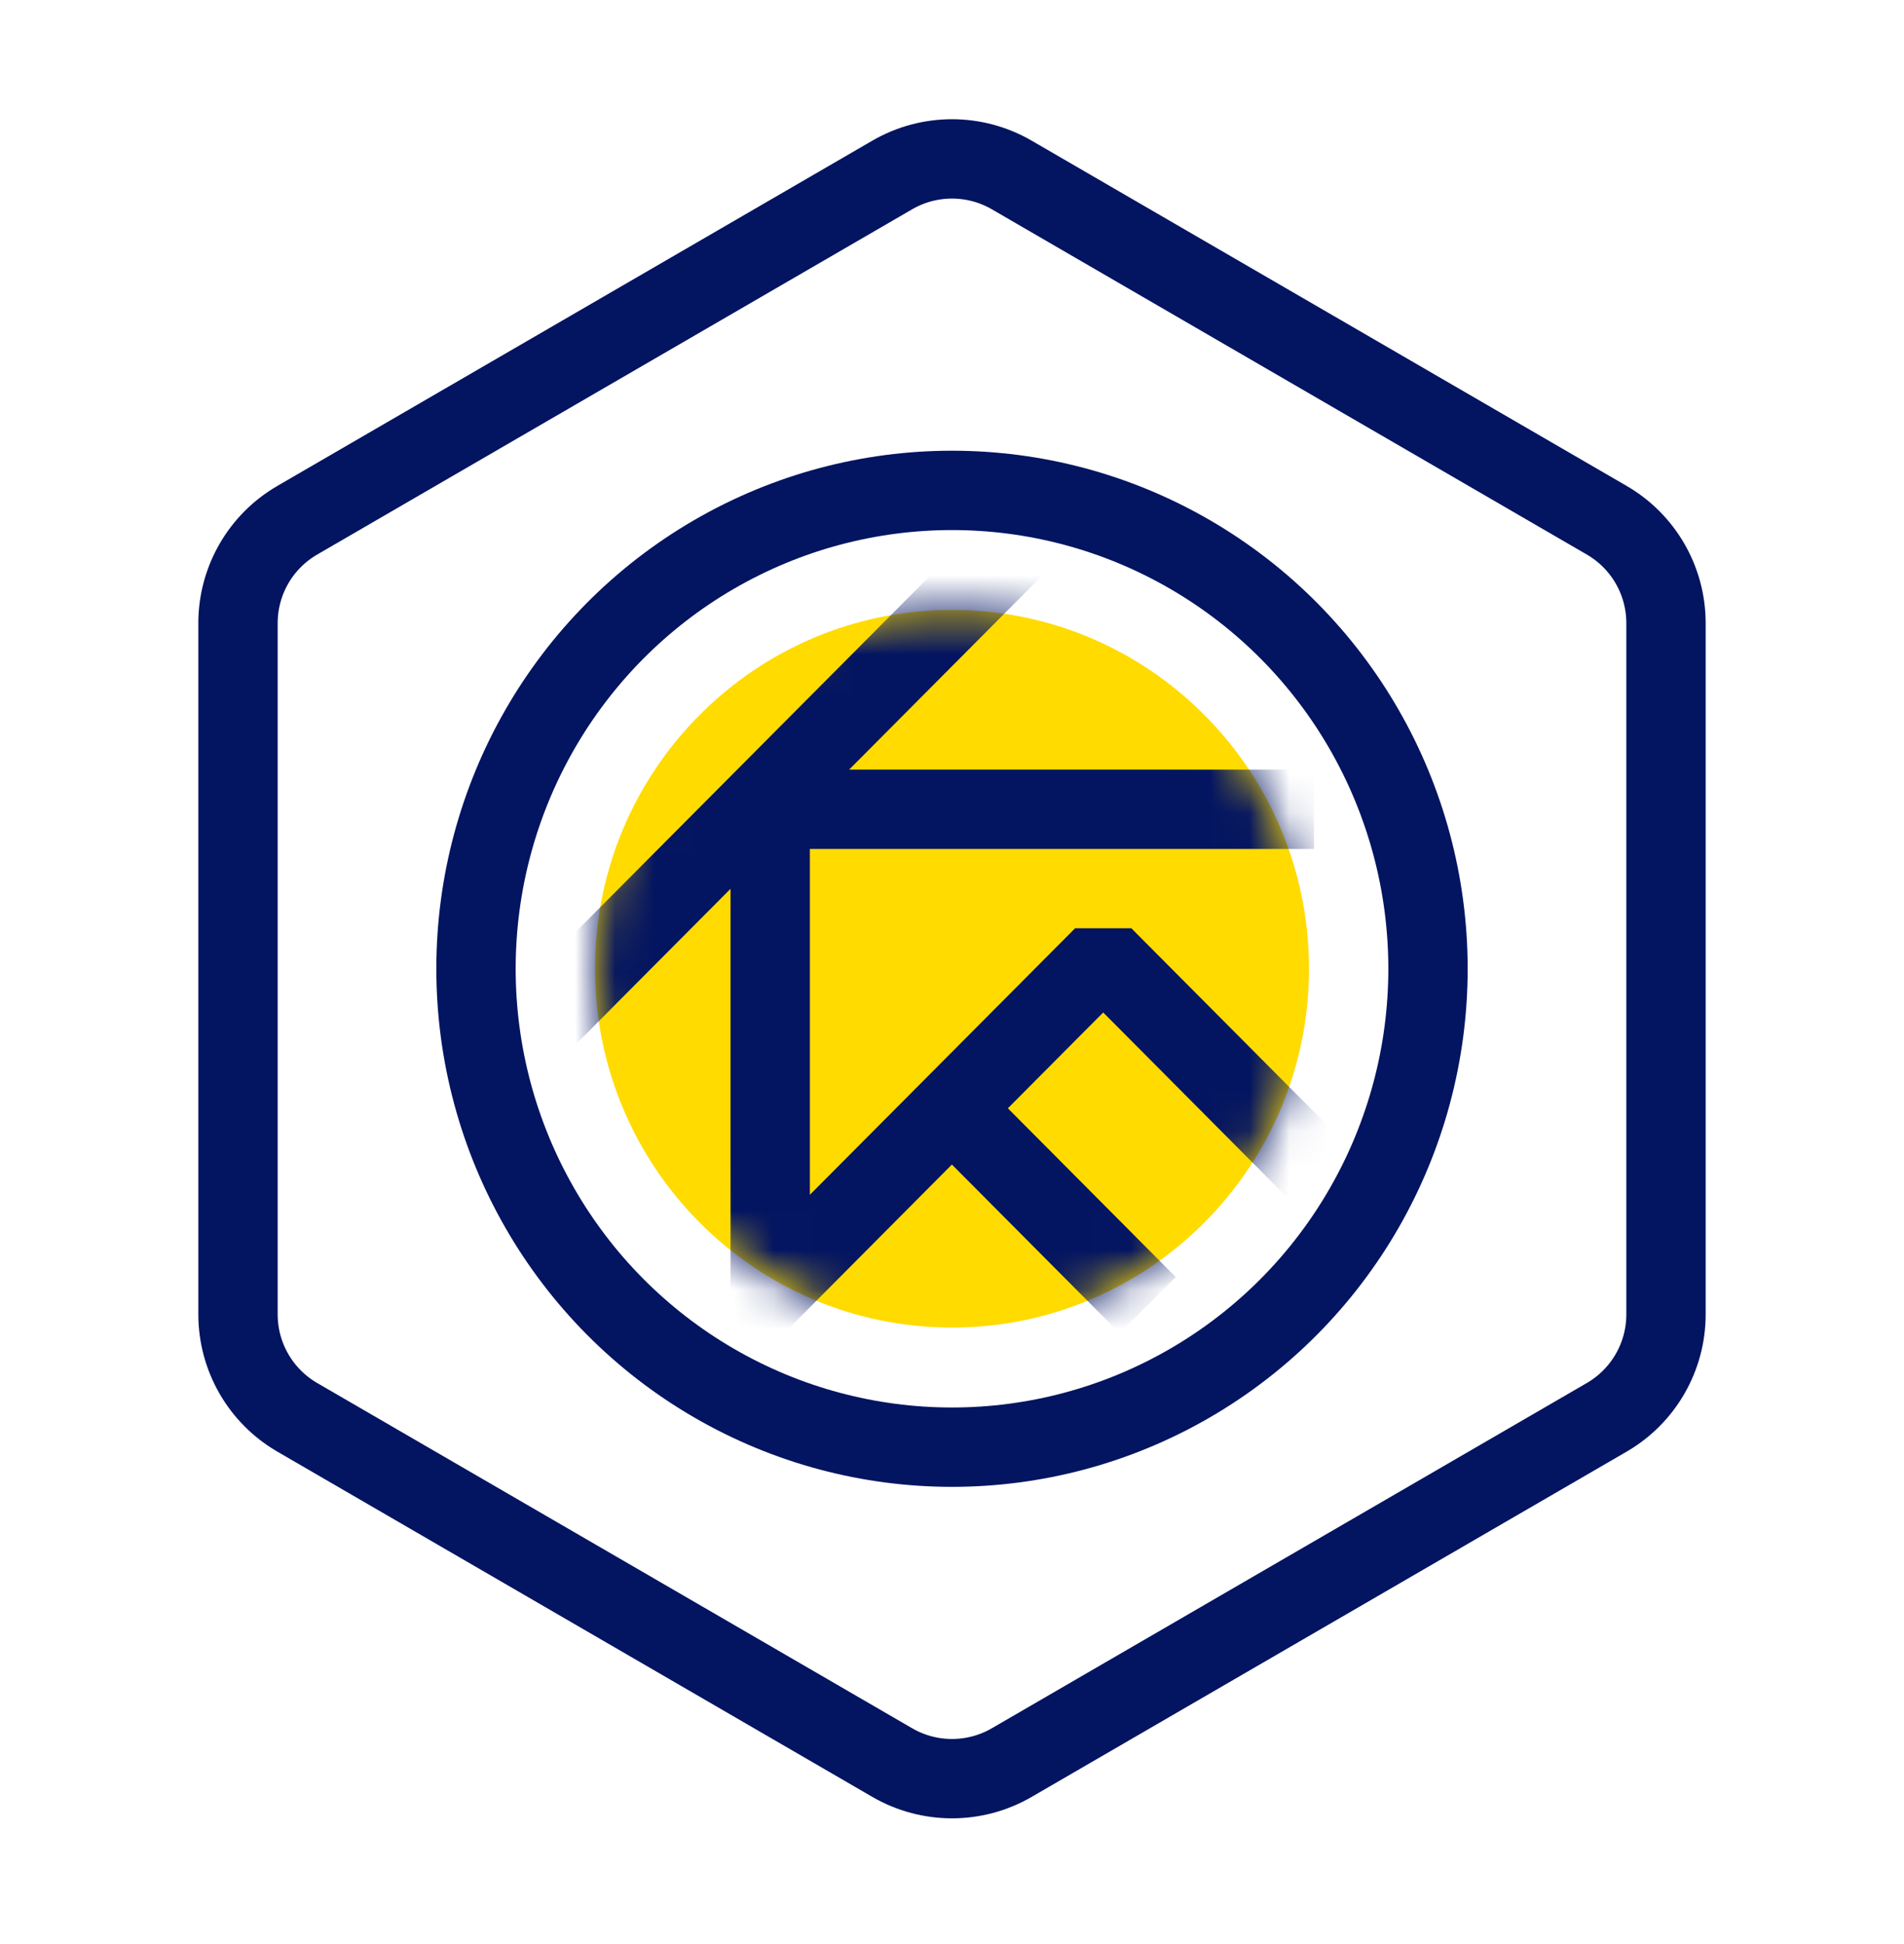 <svg width="48" height="49" viewBox="0 0 48 49" fill="none" xmlns="http://www.w3.org/2000/svg">
<path d="M40.505 13.112L25.506 4.41C24.575 3.87 23.425 3.87 22.494 4.41L7.495 13.112C6.569 13.649 6 14.637 6 15.707V33.129C6 34.198 6.569 35.187 7.495 35.724L22.494 44.426C23.425 44.966 24.575 44.966 25.506 44.426L40.505 35.724C41.431 35.187 42 34.198 42 33.129V15.707C42 14.637 41.431 13.649 40.505 13.112Z" stroke="#031461" stroke-width="2"/>
<path d="M24 33.461C28.971 33.461 33 29.412 33 24.417C33 19.423 28.971 15.373 24 15.373C19.029 15.373 15 19.423 15 24.417C15 29.412 19.029 33.461 24 33.461Z" fill="#FFDB00"/>
<ellipse cx="24" cy="24.418" rx="12" ry="12.058" stroke="#031461" stroke-width="2"/>
<mask id="mask0_263_16392" style="mask-type:alpha" maskUnits="userSpaceOnUse" x="15" y="15" width="18" height="19">
<ellipse cx="24" cy="24.418" rx="9" ry="9.044" fill="#EDEDED"/>
</mask>
<g mask="url(#mask0_263_16392)">
<path d="M27.812 24.102L28.521 23.397L27.103 23.397L27.812 24.102ZM19.417 32.538H18.417V34.96L20.126 33.243L19.417 32.538ZM19.417 20.398V19.398L18.417 20.398H19.417ZM26.291 11.654L11.291 26.727L12.709 28.138L27.709 13.065L26.291 11.654ZM29.642 32.189L24.706 27.229L23.289 28.64L28.224 33.6L29.642 32.189ZM33.835 28.737L28.521 23.397L27.103 24.807L32.417 30.148L33.835 28.737ZM27.103 23.397L23.289 27.229L24.706 28.64L28.521 24.807L27.103 23.397ZM23.289 27.229L18.708 31.832L20.126 33.243L24.706 28.64L23.289 27.229ZM20.417 32.538V20.398H18.417V32.538H20.417ZM19.417 21.398H33.126V19.398H19.417V21.398Z" fill="#031461"/>
</g>
</svg>
